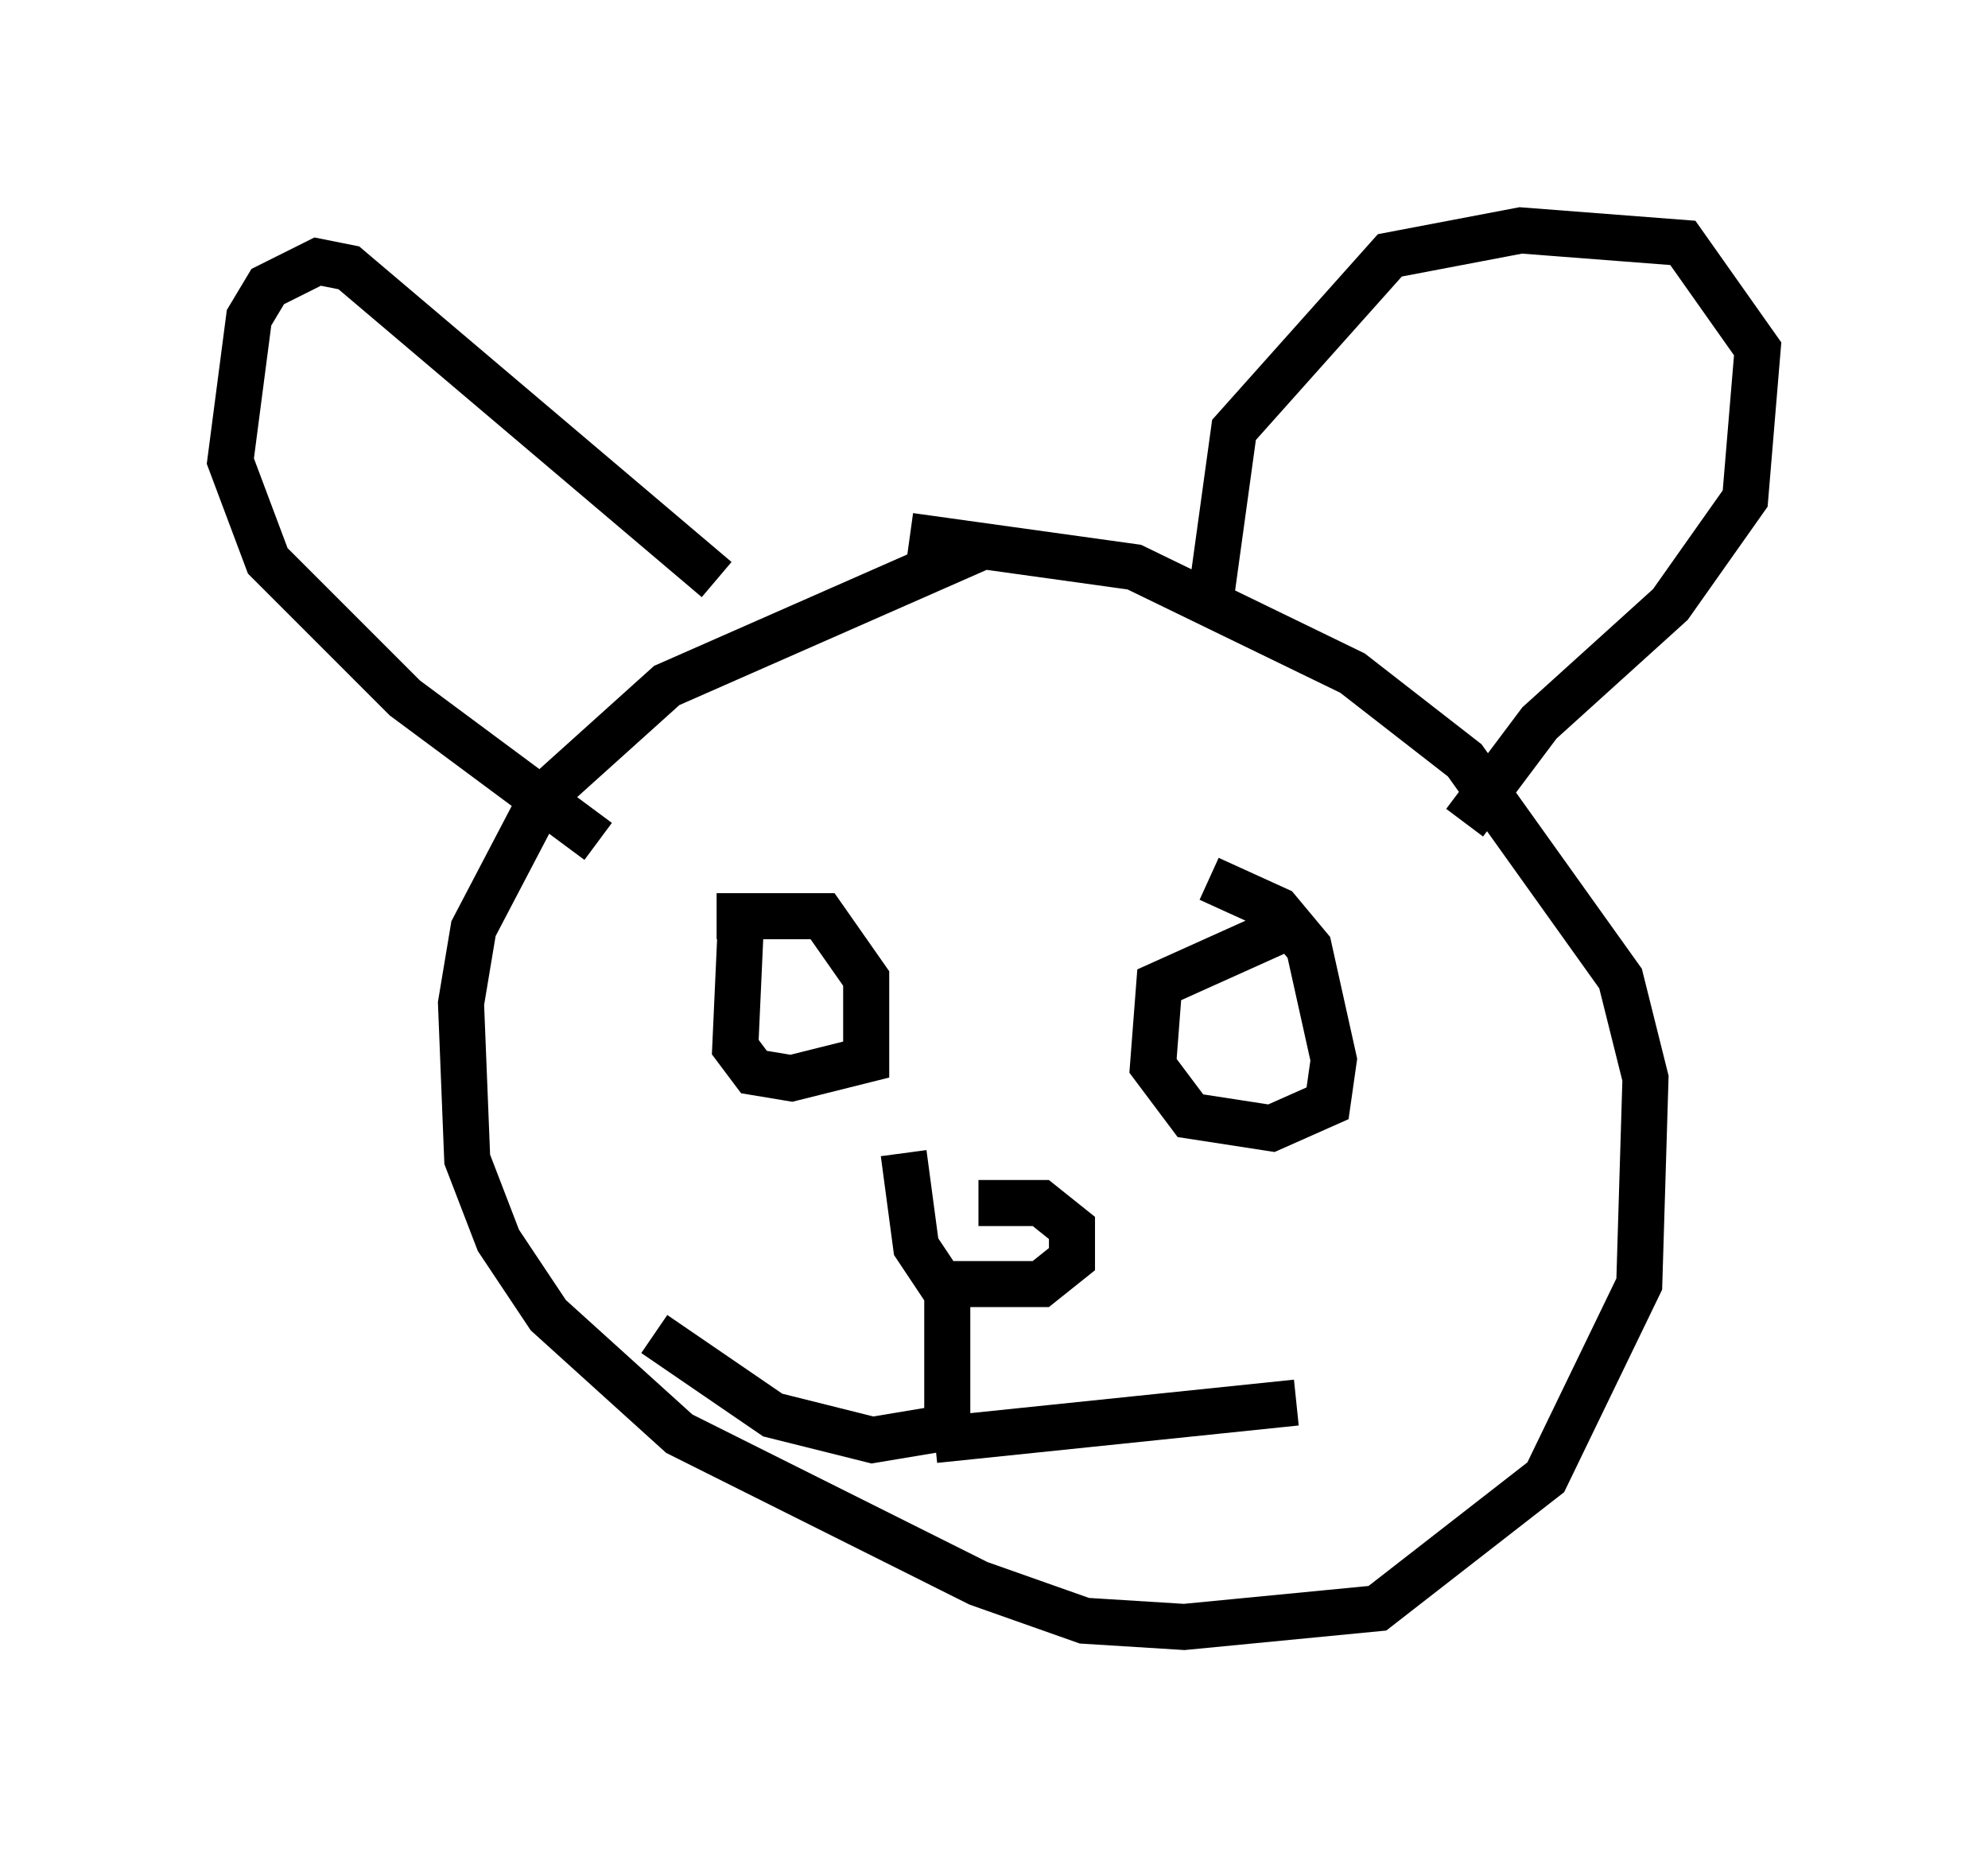 <?xml version="1.0" encoding="utf-8" ?>
<svg baseProfile="full" height="40.311" version="1.1" width="43.153" xmlns="http://www.w3.org/2000/svg" xmlns:ev="http://www.w3.org/2001/xml-events" xmlns:xlink="http://www.w3.org/1999/xlink"><defs /><rect fill="white" height="40.311" width="43.153" x="0" y="0" /><path d="M26.515, 11.901 m-5.277, 0.0 l-6.766, 2.977 -2.706, 2.436 l-1.488, 2.842 -0.271, 1.624 l0.135, 3.383 0.677, 1.759 l1.083, 1.624 2.842, 2.571 l6.495, 3.248 2.3, 0.812 l2.165, 0.135 4.195, -0.406 l3.654, -2.842 2.03, -4.195 l0.135, -4.465 -0.541, -2.165 l-3.383, -4.736 -2.436, -1.894 l-4.736, -2.3 -4.871, -0.677 m-4.195, 0.947 l-7.984, -6.766 -0.677, -0.135 l-1.083, 0.541 -0.406, 0.677 l-0.406, 3.112 0.812, 2.165 l2.977, 2.977 4.195, 3.112 m13.261, -5.007 l0.541, -3.924 3.383, -3.789 l2.842, -0.541 3.518, 0.271 l1.624, 2.3 -0.271, 3.248 l-1.624, 2.3 -2.842, 2.571 l-1.624, 2.165 m-15.697, 1.894 l-0.135, 2.977 0.406, 0.541 l0.812, 0.135 1.624, -0.406 l0.0, -1.759 -0.947, -1.353 l-2.3, 0.0 m12.314, 0.271 l-2.706, 1.218 -0.135, 1.759 l0.812, 1.083 1.759, 0.271 l1.218, -0.541 0.135, -0.947 l-0.541, -2.436 -0.677, -0.812 l-1.488, -0.677 m-6.631, 5.954 l0.271, 2.03 0.541, 0.812 l2.165, 0.0 0.677, -0.541 l0.0, -0.677 -0.677, -0.541 l-1.353, 0.0 m-0.677, 2.03 l0.0, 2.842 -1.624, 0.271 l-2.165, -0.541 -2.571, -1.759 m6.089, 2.3 l7.848, -0.812 " fill="none" stroke="black" stroke-width="1" /></svg>